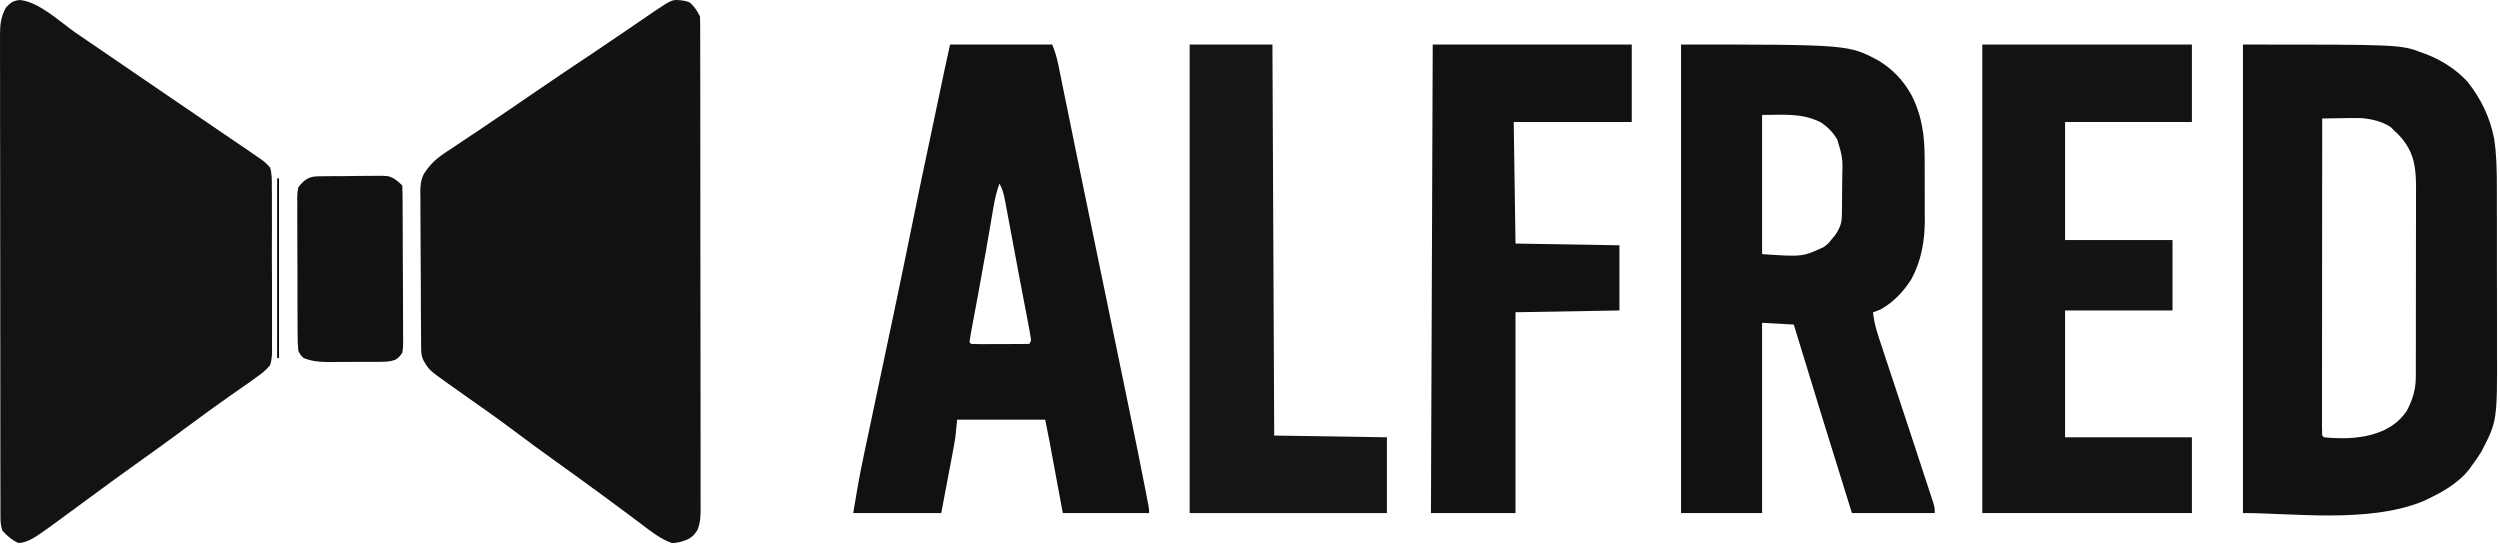 <svg width="389" height="85" viewBox="0 0 389 85" fill="none" xmlns="http://www.w3.org/2000/svg">
<path d="M106.055 0.059C106.685 0.153 106.685 0.153 107.268 0.351C108.013 0.955 108.482 1.679 108.914 2.544C108.94 2.971 108.951 3.403 108.951 3.835V5.591L108.956 6.57C108.956 7.46 108.956 8.356 108.956 9.252C108.956 10.221 108.961 11.184 108.961 12.148C108.966 14.257 108.966 16.372 108.966 18.481L108.971 22.434C108.977 27.028 108.977 31.622 108.977 36.216V36.929C108.982 40.742 108.987 44.554 108.992 48.367C108.997 52.283 109.003 56.195 109.003 60.106C109.003 62.304 109.003 64.502 109.008 66.7C109.013 68.57 109.013 70.445 109.013 72.315C109.013 73.268 109.013 74.226 109.013 75.179C109.018 76.216 109.018 77.247 109.013 78.283L109.018 79.2C109.013 80.424 108.977 81.32 108.523 82.466C108.044 83.19 107.763 83.538 106.992 83.94C106.159 84.263 105.424 84.507 104.529 84.492C102.805 83.872 101.362 82.742 99.919 81.648L98.539 80.611L97.831 80.08C96.727 79.257 95.617 78.44 94.508 77.622L93.857 77.143C91.372 75.309 88.867 73.507 86.362 71.71C84.174 70.138 81.992 68.554 79.846 66.929C78.372 65.82 76.883 64.736 75.372 63.679L74.794 63.273L73.622 62.445L73.008 62.018L72.357 61.554C71.69 61.091 71.029 60.617 70.372 60.148L69.763 59.721C66.763 57.575 66.763 57.575 65.862 56.028C65.591 55.393 65.539 54.96 65.534 54.273L65.523 53.57L65.518 52.809L65.513 52.007C65.503 51.122 65.503 50.242 65.497 49.361L65.487 47.523C65.482 46.236 65.482 44.95 65.477 43.663C65.477 42.018 65.461 40.372 65.445 38.731C65.435 37.46 65.43 36.195 65.43 34.929C65.43 34.32 65.424 33.716 65.419 33.111C65.409 32.263 65.409 31.408 65.414 30.559L65.398 29.809C65.414 28.768 65.487 27.997 65.956 27.059C66.831 25.716 67.69 24.83 69.018 23.934L69.523 23.591C70.044 23.242 70.565 22.893 71.091 22.549C71.398 22.341 71.706 22.137 72.013 21.929C72.669 21.492 73.331 21.054 73.992 20.617C75.503 19.611 77.008 18.585 78.508 17.565L79.404 16.955C80.805 16.002 82.206 15.044 83.602 14.091C86.492 12.111 89.398 10.158 92.315 8.221C93.888 7.174 95.451 6.117 97.008 5.044C98.424 4.065 99.846 3.091 101.273 2.132L101.773 1.789C104.586 -0.092 104.586 -0.092 106.049 0.059" fill="#121213"/>
<path d="M3.078 0.002C6.036 0.252 9.333 3.403 11.719 5.059C12.963 5.913 14.208 6.762 15.458 7.611C17.328 8.887 19.203 10.169 21.073 11.45C22.927 12.716 24.787 13.986 26.641 15.252L27.401 15.768L31.276 18.408C32.292 19.101 33.307 19.794 34.323 20.486C35.224 21.101 36.12 21.715 37.021 22.325L38.188 23.111L38.703 23.46C39.01 23.674 39.318 23.887 39.625 24.106C39.953 24.346 40.286 24.57 40.625 24.788C41.188 25.189 41.615 25.564 42.042 26.111C42.323 27.101 42.307 28.059 42.292 29.085L42.307 29.986C42.318 30.965 42.312 31.939 42.307 32.919C42.307 33.601 42.312 34.283 42.312 34.965C42.318 36.575 42.312 38.184 42.302 39.794C42.297 41.44 42.307 43.085 42.323 44.731C42.328 46.137 42.328 47.544 42.323 48.95C42.323 49.622 42.328 50.299 42.333 50.971C42.339 51.913 42.333 52.856 42.323 53.799L42.333 54.637C42.318 55.419 42.271 56.059 42.042 56.809C41.406 57.601 40.688 58.158 39.849 58.726C39.495 58.986 39.141 59.247 38.786 59.507C38.422 59.762 38.057 60.018 37.693 60.268L36.458 61.127L35.823 61.57C34.797 62.294 33.776 63.023 32.755 63.762L32.141 64.205C30.396 65.476 28.656 66.757 26.922 68.038C25.354 69.195 23.776 70.335 22.188 71.46C19.312 73.512 16.448 75.585 13.604 77.689C5.109 83.96 5.109 83.96 3.495 84.424L2.849 84.492C1.844 84.023 1.109 83.403 0.38 82.57C0.115 81.768 0.073 81.257 0.073 80.424L0.068 79.591V77.705C0.062 76.814 0.062 75.924 0.062 75.033C0.062 74.07 0.062 73.111 0.057 72.148C0.057 70.049 0.052 67.945 0.052 65.846V61.908C0.047 58.278 0.042 54.643 0.042 51.012V47.476C0.042 43.679 0.036 39.882 0.031 36.09C0.021 32.19 0.021 28.294 0.021 24.398C0.021 22.21 0.016 20.023 0.01 17.835C0.01 15.971 0.005 14.106 0.01 12.247C0.01 11.294 0.01 10.346 0.005 9.393C0.005 8.361 0.005 7.33 0.005 6.299L0 5.393C0.01 3.768 0.135 2.601 0.932 1.169C1.651 0.408 2.031 0.101 3.078 0.002Z" fill="#131314"/>
<path d="M261.57 6.929C287.711 6.929 287.711 6.929 292.461 9.522C294.596 10.882 296.138 12.512 297.383 14.71C299.081 17.991 299.482 21.153 299.477 24.814L299.482 25.845C299.482 26.559 299.482 27.273 299.482 27.986C299.482 29.069 299.487 30.153 299.492 31.236C299.492 31.934 299.492 32.632 299.492 33.33L299.503 34.293C299.482 37.517 298.961 40.569 297.419 43.429C296.195 45.351 294.721 46.934 292.742 48.08C292.268 48.309 292.268 48.309 291.445 48.585C291.617 50.528 292.268 52.304 292.883 54.142L293.237 55.226C293.492 55.991 293.742 56.757 293.997 57.523C294.393 58.71 294.789 59.903 295.18 61.095C295.701 62.679 296.227 64.257 296.747 65.84C297.633 68.517 298.513 71.194 299.388 73.877C299.612 74.559 299.836 75.241 300.065 75.929L300.461 77.147L300.805 78.184C301.039 79.007 301.039 79.007 301.039 79.83H288.159C285.117 70.064 282.081 60.293 279.112 50.502L274.18 50.231V79.83H261.57V6.929ZM274.18 17.887V39.543C280.461 39.965 280.461 39.965 283.773 38.444C284.503 37.882 284.503 37.882 285.008 37.231L285.529 36.611C286.091 35.793 286.466 35.075 286.57 34.069C286.602 33.418 286.612 32.767 286.617 32.111C286.617 31.871 286.622 31.632 286.622 31.382C286.628 30.871 286.628 30.361 286.628 29.856C286.633 29.08 286.648 28.309 286.659 27.538C286.727 24.538 286.727 24.538 285.878 21.705C285.195 20.569 284.346 19.684 283.227 18.986C280.263 17.554 277.602 17.887 274.18 17.887ZM349.003 6.929C373.482 6.929 373.482 6.929 376.872 8.194L377.456 8.408C379.893 9.345 382.143 10.773 383.924 12.694C386.013 15.278 387.482 18.335 388.091 21.611C388.477 24.095 388.508 26.606 388.508 29.116L388.513 30.142C388.513 31.064 388.513 31.981 388.513 32.903L388.518 34.632C388.518 36.653 388.518 38.673 388.518 40.689C388.518 42.564 388.523 44.434 388.529 46.304C388.529 47.918 388.534 49.538 388.534 51.153C388.534 52.116 388.534 53.075 388.534 54.038C388.57 65.507 388.57 65.507 386.102 70.283C385.643 71.028 385.159 71.731 384.633 72.429L384.216 73.012C382.414 75.335 379.617 76.804 376.992 78.012C368.555 81.439 356.857 79.83 349.003 79.83V6.929ZM361.336 18.439C361.331 24.866 361.326 31.293 361.32 37.72C361.32 40.705 361.32 43.689 361.315 46.673C361.31 49.273 361.31 51.871 361.31 54.47C361.31 55.851 361.31 57.226 361.305 58.606C361.305 59.903 361.305 61.194 361.305 62.491C361.305 62.965 361.305 63.444 361.305 63.918C361.299 64.569 361.299 65.215 361.305 65.866L361.299 66.444C361.299 66.887 361.315 67.33 361.336 67.772L361.612 68.043C364.784 68.351 367.992 68.267 370.93 66.95C372.451 66.205 373.518 65.34 374.492 63.934C375.398 62.205 375.893 60.642 375.898 58.679L375.904 57.83V55.934C375.904 55.054 375.909 54.168 375.909 53.288C375.909 52.736 375.909 52.184 375.909 51.632C375.914 49.7 375.914 47.773 375.914 45.845C375.914 44.048 375.914 42.257 375.919 40.46C375.924 38.918 375.924 37.377 375.924 35.83C375.924 34.913 375.924 33.991 375.93 33.069C375.93 32.043 375.93 31.017 375.93 29.986C375.93 29.684 375.93 29.382 375.935 29.075C375.924 26.908 375.784 24.804 374.68 22.892C374.091 21.898 373.445 21.121 372.57 20.356L371.992 19.773C370.581 18.856 368.971 18.496 367.299 18.371C366.388 18.356 365.482 18.366 364.576 18.387L363.622 18.398C362.862 18.408 362.096 18.418 361.336 18.439ZM147.831 6.929H163.727C164.159 8.007 164.43 8.892 164.659 10.017L164.872 11.054L165.102 12.179L165.341 13.361C165.555 14.403 165.768 15.444 165.982 16.486C166.19 17.512 166.398 18.533 166.607 19.559C166.898 20.986 167.19 22.418 167.482 23.851C168.758 30.106 170.049 36.356 171.346 42.606C172.643 48.866 173.935 55.127 175.227 61.387L175.758 63.976C176.607 68.075 177.445 72.168 178.237 76.278L178.414 77.184L178.57 78.002L178.706 78.715C178.799 79.283 178.799 79.283 178.799 79.83H165.372C164.31 74.111 164.31 74.111 163.977 72.319L163.711 70.892L163.576 70.163L163.445 69.439L163.331 68.819C163.102 67.647 162.867 66.476 162.633 65.304H148.93L148.654 68.043C148.586 68.512 148.508 68.976 148.419 69.439L148.284 70.163L148.148 70.892L148.018 71.585C147.862 72.424 147.701 73.267 147.539 74.111L146.461 79.83H132.758C133.237 76.95 133.716 74.101 134.326 71.246L134.534 70.252C134.716 69.377 134.904 68.496 135.091 67.616C135.289 66.679 135.487 65.746 135.685 64.809C136.049 63.069 136.419 61.335 136.784 59.595C137.471 56.356 138.154 53.111 138.836 49.871L139.044 48.903C140.065 44.038 141.07 39.179 142.06 34.309C142.966 29.856 143.893 25.408 144.846 20.96C145.122 19.653 145.398 18.34 145.674 17.028L145.826 16.309C146.195 14.549 146.565 12.788 146.935 11.028C147.227 9.658 147.529 8.293 147.831 6.929ZM155.508 28.58C155.055 29.825 154.779 31.054 154.56 32.356L154.451 32.991C154.336 33.679 154.216 34.366 154.102 35.054C153.935 36.038 153.763 37.017 153.591 38.002L153.461 38.778C153.122 40.715 152.773 42.648 152.414 44.585L152.263 45.423C152.06 46.512 151.857 47.606 151.654 48.694C151.513 49.45 151.372 50.21 151.232 50.965L151.102 51.653C151.008 52.184 150.919 52.715 150.846 53.246L151.122 53.517C151.789 53.543 152.456 53.548 153.128 53.543H153.732C154.372 53.543 155.018 53.538 155.659 53.538C156.096 53.533 156.529 53.533 156.961 53.533C158.029 53.528 159.096 53.523 160.164 53.517L160.44 52.97C160.331 52.226 160.206 51.481 160.065 50.746L159.935 50.048C159.789 49.288 159.643 48.523 159.497 47.762L159.195 46.179C158.987 45.08 158.779 43.976 158.565 42.871C158.305 41.481 158.039 40.09 157.784 38.694C157.586 37.637 157.388 36.58 157.19 35.523C157.096 35.017 157.003 34.512 156.909 34.007C156.779 33.298 156.643 32.59 156.508 31.887L156.393 31.252C156.211 30.283 156.013 29.429 155.508 28.58Z" fill="#111112"/>
<path d="M308.445 6.929H341.06V18.986H321.326V37.351H338.044V48.309H321.326V68.043H341.06V79.83H308.445V6.929Z" fill="#141415"/>
<path d="M222.932 6.929H253.901V18.986H235.536L235.813 37.898L251.984 38.168V48.309L235.813 48.585V79.83H222.656L222.932 6.929Z" fill="#111112"/>
<path d="M185.109 6.929H197.99L198.266 67.772L215.802 68.043V79.83H185.109V6.929Z" fill="#151516"/>
<path d="M49.513 27.434L50.242 27.424L51.034 27.418L51.852 27.408C52.425 27.408 52.992 27.403 53.565 27.403C54.435 27.398 55.305 27.382 56.175 27.371C56.727 27.371 57.284 27.366 57.836 27.366L58.622 27.351C60.398 27.356 60.398 27.356 61.206 27.726C61.711 28.054 62.169 28.429 62.596 28.851C62.628 29.658 62.638 30.455 62.643 31.257L62.648 32.023C62.654 32.861 62.659 33.7 62.659 34.538L62.664 35.403C62.669 36.913 62.675 38.423 62.675 39.939C62.68 41.502 62.69 43.064 62.7 44.627C62.706 45.83 62.706 47.028 62.711 48.231C62.711 48.809 62.711 49.382 62.716 49.96C62.727 50.767 62.727 51.575 62.721 52.377L62.732 53.106C62.727 53.715 62.711 54.288 62.596 54.887C62.107 55.58 62.107 55.58 61.497 55.986C60.758 56.262 60.065 56.293 59.273 56.298L58.612 56.304H57.904L57.169 56.309C56.654 56.309 56.138 56.309 55.622 56.309C54.841 56.309 54.055 56.314 53.273 56.319C52.773 56.325 52.273 56.325 51.773 56.325L51.065 56.33C49.711 56.325 48.523 56.22 47.247 55.71C46.789 55.293 46.789 55.293 46.425 54.616C46.341 53.804 46.305 52.991 46.31 52.173L46.3 51.423C46.294 50.611 46.294 49.793 46.294 48.981L46.289 47.283C46.284 46.095 46.284 44.908 46.289 43.715C46.289 42.194 46.279 40.673 46.268 39.153C46.263 37.981 46.263 36.814 46.263 35.642C46.263 35.08 46.258 34.517 46.253 33.96C46.247 33.173 46.253 32.387 46.258 31.606L46.242 30.903C46.253 30.283 46.279 29.731 46.425 29.127C47.372 27.944 48.023 27.455 49.513 27.434Z" fill="#111112"/>
<path d="M43.133 27.757H43.409V55.71H43.133V27.757Z" fill="#020003"/>
</svg>
